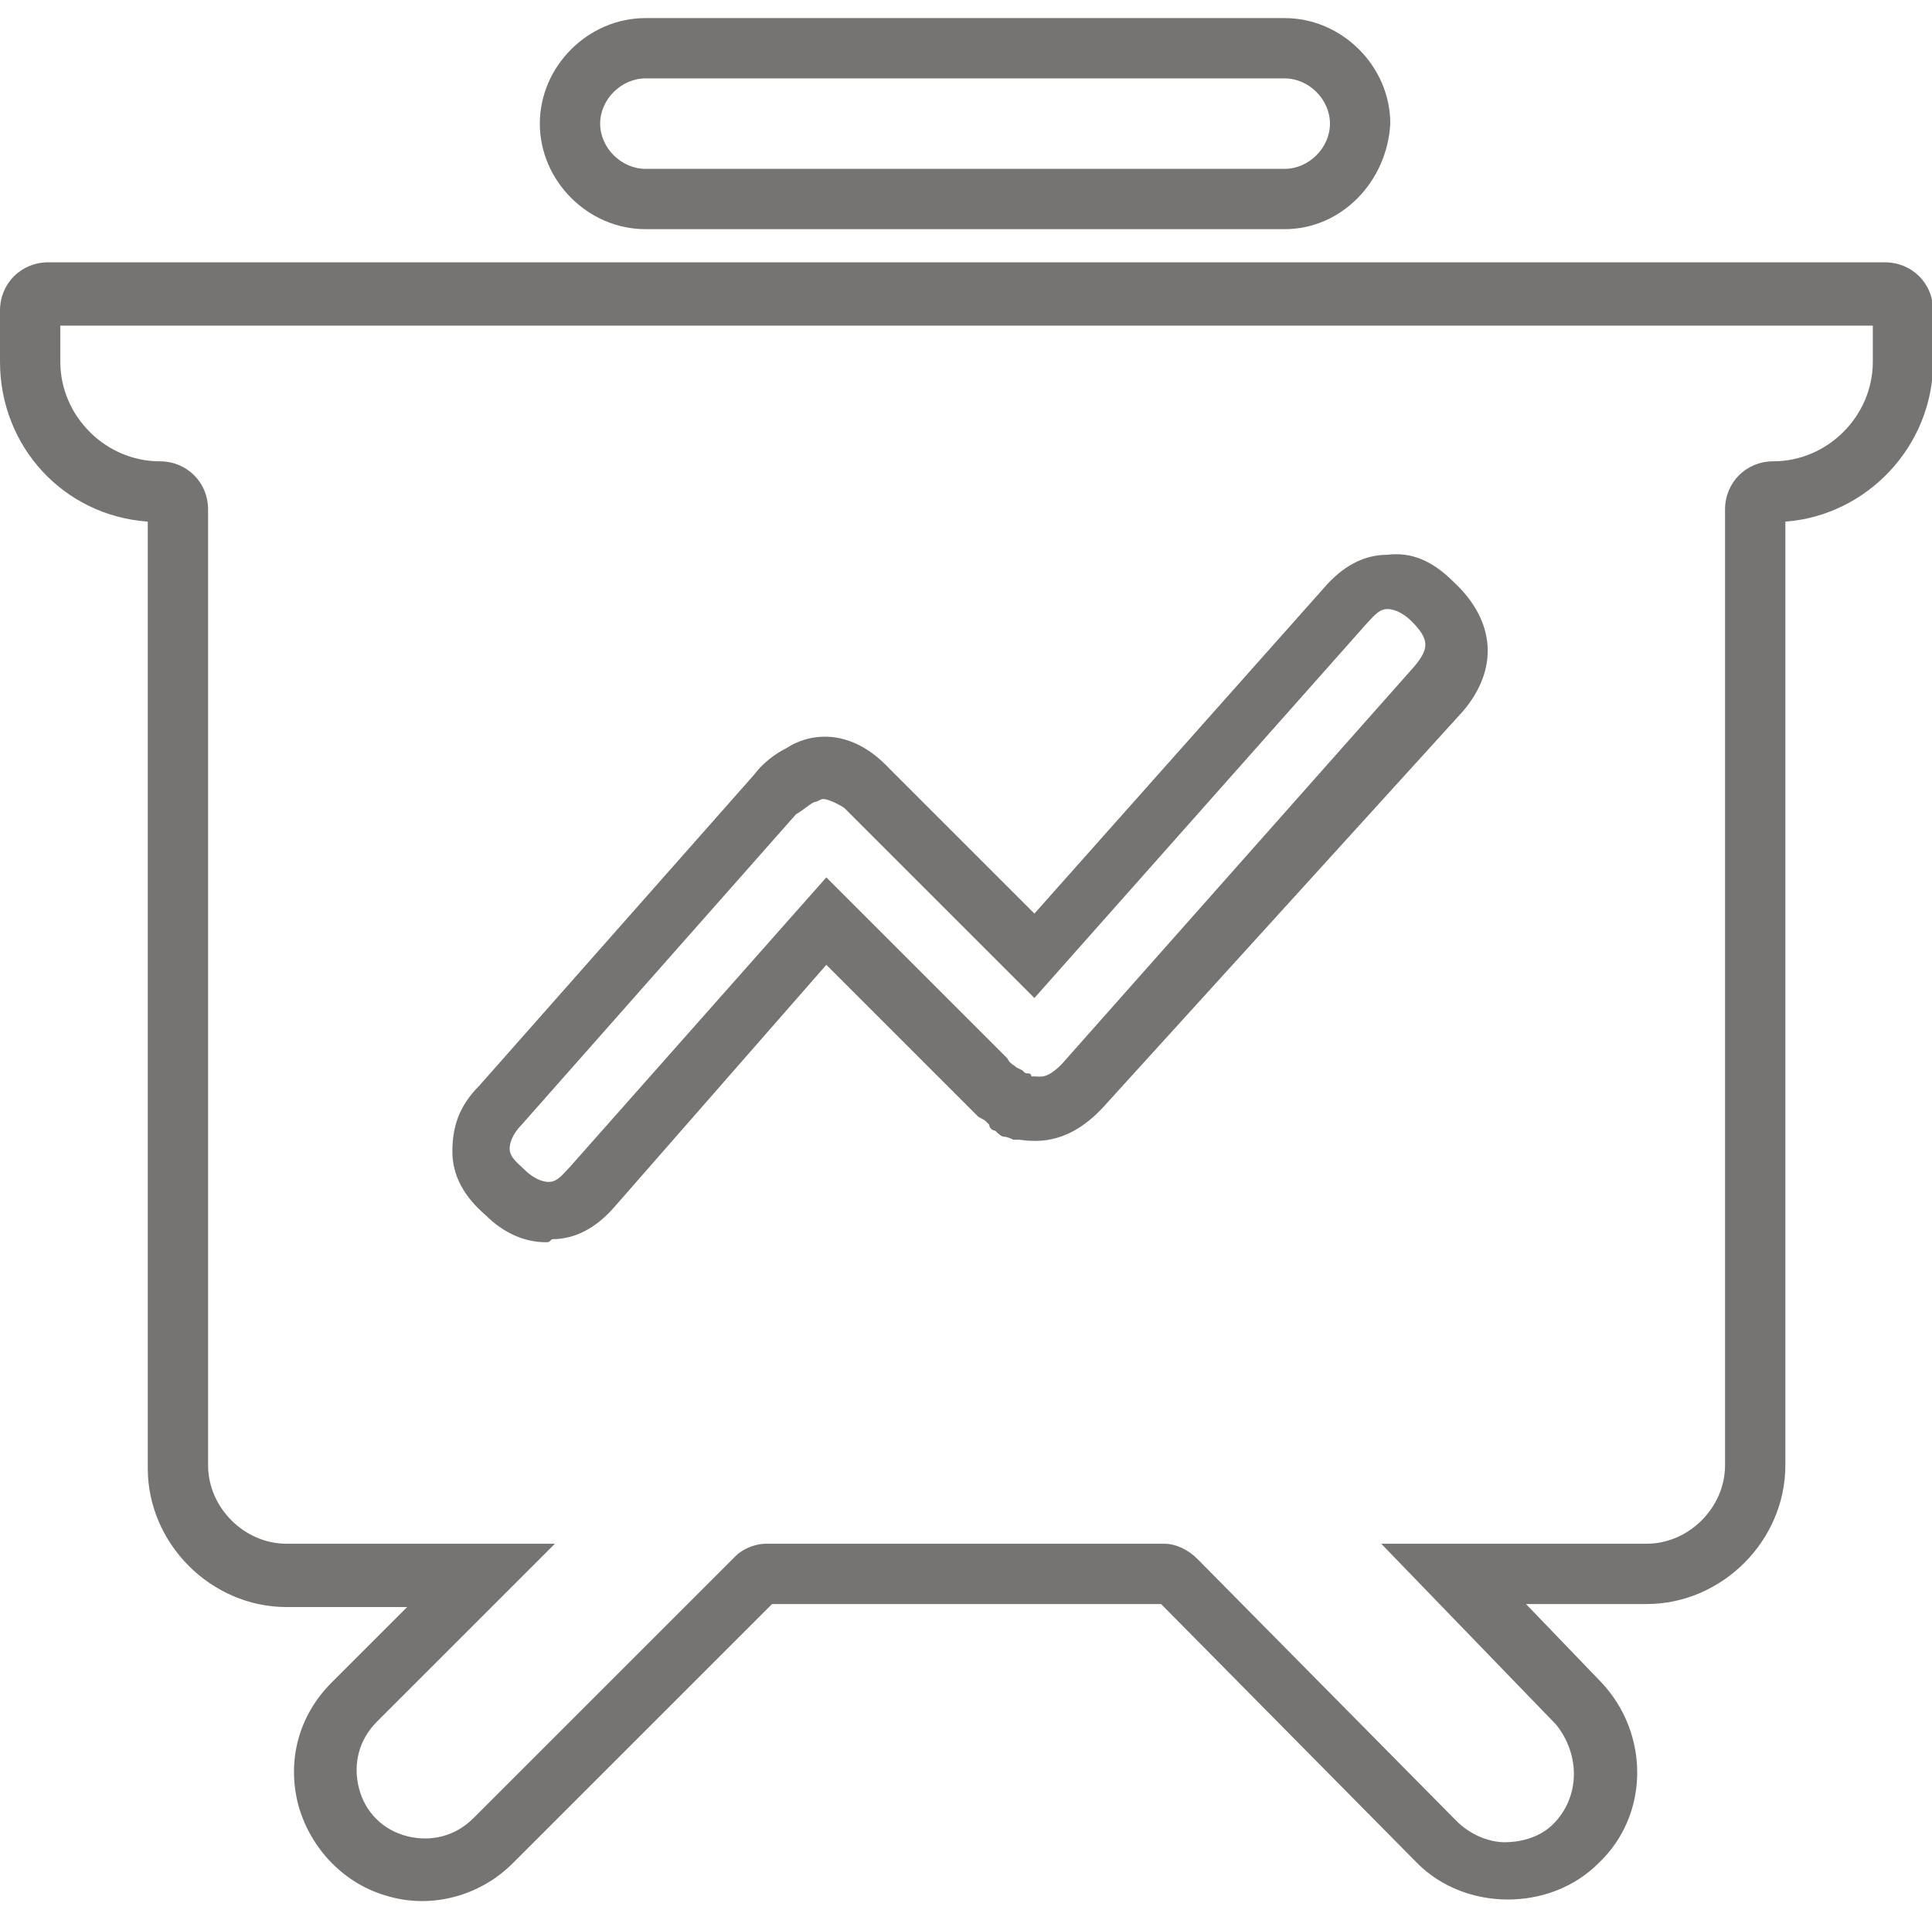 <?xml version="1.0" standalone="no"?><!DOCTYPE svg PUBLIC "-//W3C//DTD SVG 1.1//EN" "http://www.w3.org/Graphics/SVG/1.1/DTD/svg11.dtd"><svg t="1614934370349" class="icon" viewBox="0 0 1025 1024" version="1.1" xmlns="http://www.w3.org/2000/svg" p-id="10033" width="32.031" height="32" xmlns:xlink="http://www.w3.org/1999/xlink"><defs><style type="text/css"></style></defs><path d="M681.6 121.6H342.4c-30.4 0-56-25.6-56-56S312 9.6 342.4 9.6h339.2C712 9.6 737.6 35.2 737.6 65.6c-1.6 30.4-25.6 56-56 56z m-339.2-80c-12.8 0-24 11.2-24 24s11.2 24 24 24h339.2c12.8 0 24-11.2 24-24s-11.2-24-24-24H342.4zM800 1008c-17.6 0-35.2-6.4-48-19.2l-136-137.6H409.6l-137.6 137.6c-17.6 17.6-43.2 24-65.6 17.6-24-6.4-41.6-25.6-48-48-6.4-24 0-48 17.6-65.6l40-40h-64c-40 0-73.6-33.6-73.6-73.6V276.8C33.6 273.6 0 236.8 0 192v-27.2c0-14.4 11.2-25.6 25.6-25.6h974.4c14.4 0 25.6 11.2 25.6 25.6V192c0 44.8-35.2 81.6-78.4 84.8v500.8c0 40-33.6 73.6-73.6 73.6h-64l40 41.6c25.6 27.2 25.6 70.4-1.6 96-12.8 12.8-30.4 19.2-48 19.2zM406.4 819.2h211.2c6.4 0 12.8 3.2 17.6 8l137.6 139.2c6.4 6.4 16 11.2 25.6 11.2 6.4 0 17.6-1.6 25.6-9.6 14.4-14.4 14.4-36.8 1.6-52.8l-92.8-96h140.8c22.4 0 41.6-19.2 41.6-41.6V270.4c0-14.4 11.2-25.6 25.6-25.6 28.8 0 52.8-24 52.8-52.8v-19.2H32V192c0 28.8 24 52.8 52.8 52.8 14.4 0 25.6 11.2 25.6 25.6v507.2c0 22.4 19.2 41.6 41.6 41.6h142.4l-94.4 94.4c-9.6 9.6-12.8 22.4-9.6 35.2 3.2 12.8 12.8 22.4 25.6 25.6 12.8 3.2 25.6 0 35.2-9.6l139.2-139.2c3.2-3.2 9.6-6.4 16-6.4z m-116.8-160c-11.2 0-22.4-4.8-32-14.4-11.2-9.6-17.6-20.8-17.6-33.6s3.2-24 14.4-35.2l145.6-164.8c4.8-6.4 11.2-11.2 17.6-14.4 9.6-6.4 32-12.8 54.4 11.2l76.8 76.8 153.6-172.8c9.6-11.2 20.8-17.6 33.6-17.6 12.8-1.6 24 3.2 35.2 14.4 22.4 20.8 24 46.4 4.8 68.8L585.6 587.2c-17.6 19.2-33.6 19.2-44.8 17.6h-3.2c-3.2-1.6-4.8-1.6-4.8-1.6-1.6 0-3.2-1.6-4.8-3.2-1.6 0-3.2-1.6-3.2-3.2l-1.6-1.6c-1.6-1.6-3.2-1.6-4.8-3.2l-8-8-72-72-112 128c-9.6 11.2-20.8 17.6-33.6 17.6-1.6 1.6-1.6 1.6-3.2 1.6z m147.2-235.2c-1.6 0-3.2 1.6-4.8 1.6-3.2 1.6-6.4 4.8-9.6 6.4l-145.6 164.8c-3.2 3.2-6.4 8-6.4 12.8 0 4.8 4.8 8 8 11.2 3.2 3.2 8 6.4 12.8 6.4 4.8 0 8-4.8 11.2-8l136-153.6 96 96c1.6 3.2 3.2 3.2 4.8 4.8l3.2 1.6c1.6 1.6 1.6 1.6 3.2 1.6s1.6 1.6 1.6 1.6h1.6c3.2 0 6.4 1.6 14.4-6.4l187.2-211.2c8-9.6 8-14.4-1.6-24-3.2-3.2-8-6.4-12.8-6.4-4.8 0-8 4.8-11.2 8l-176 198.4-100.8-100.8c-4.8-3.2-9.6-4.8-11.2-4.8z" fill="#767373" p-id="10034"></path></svg>